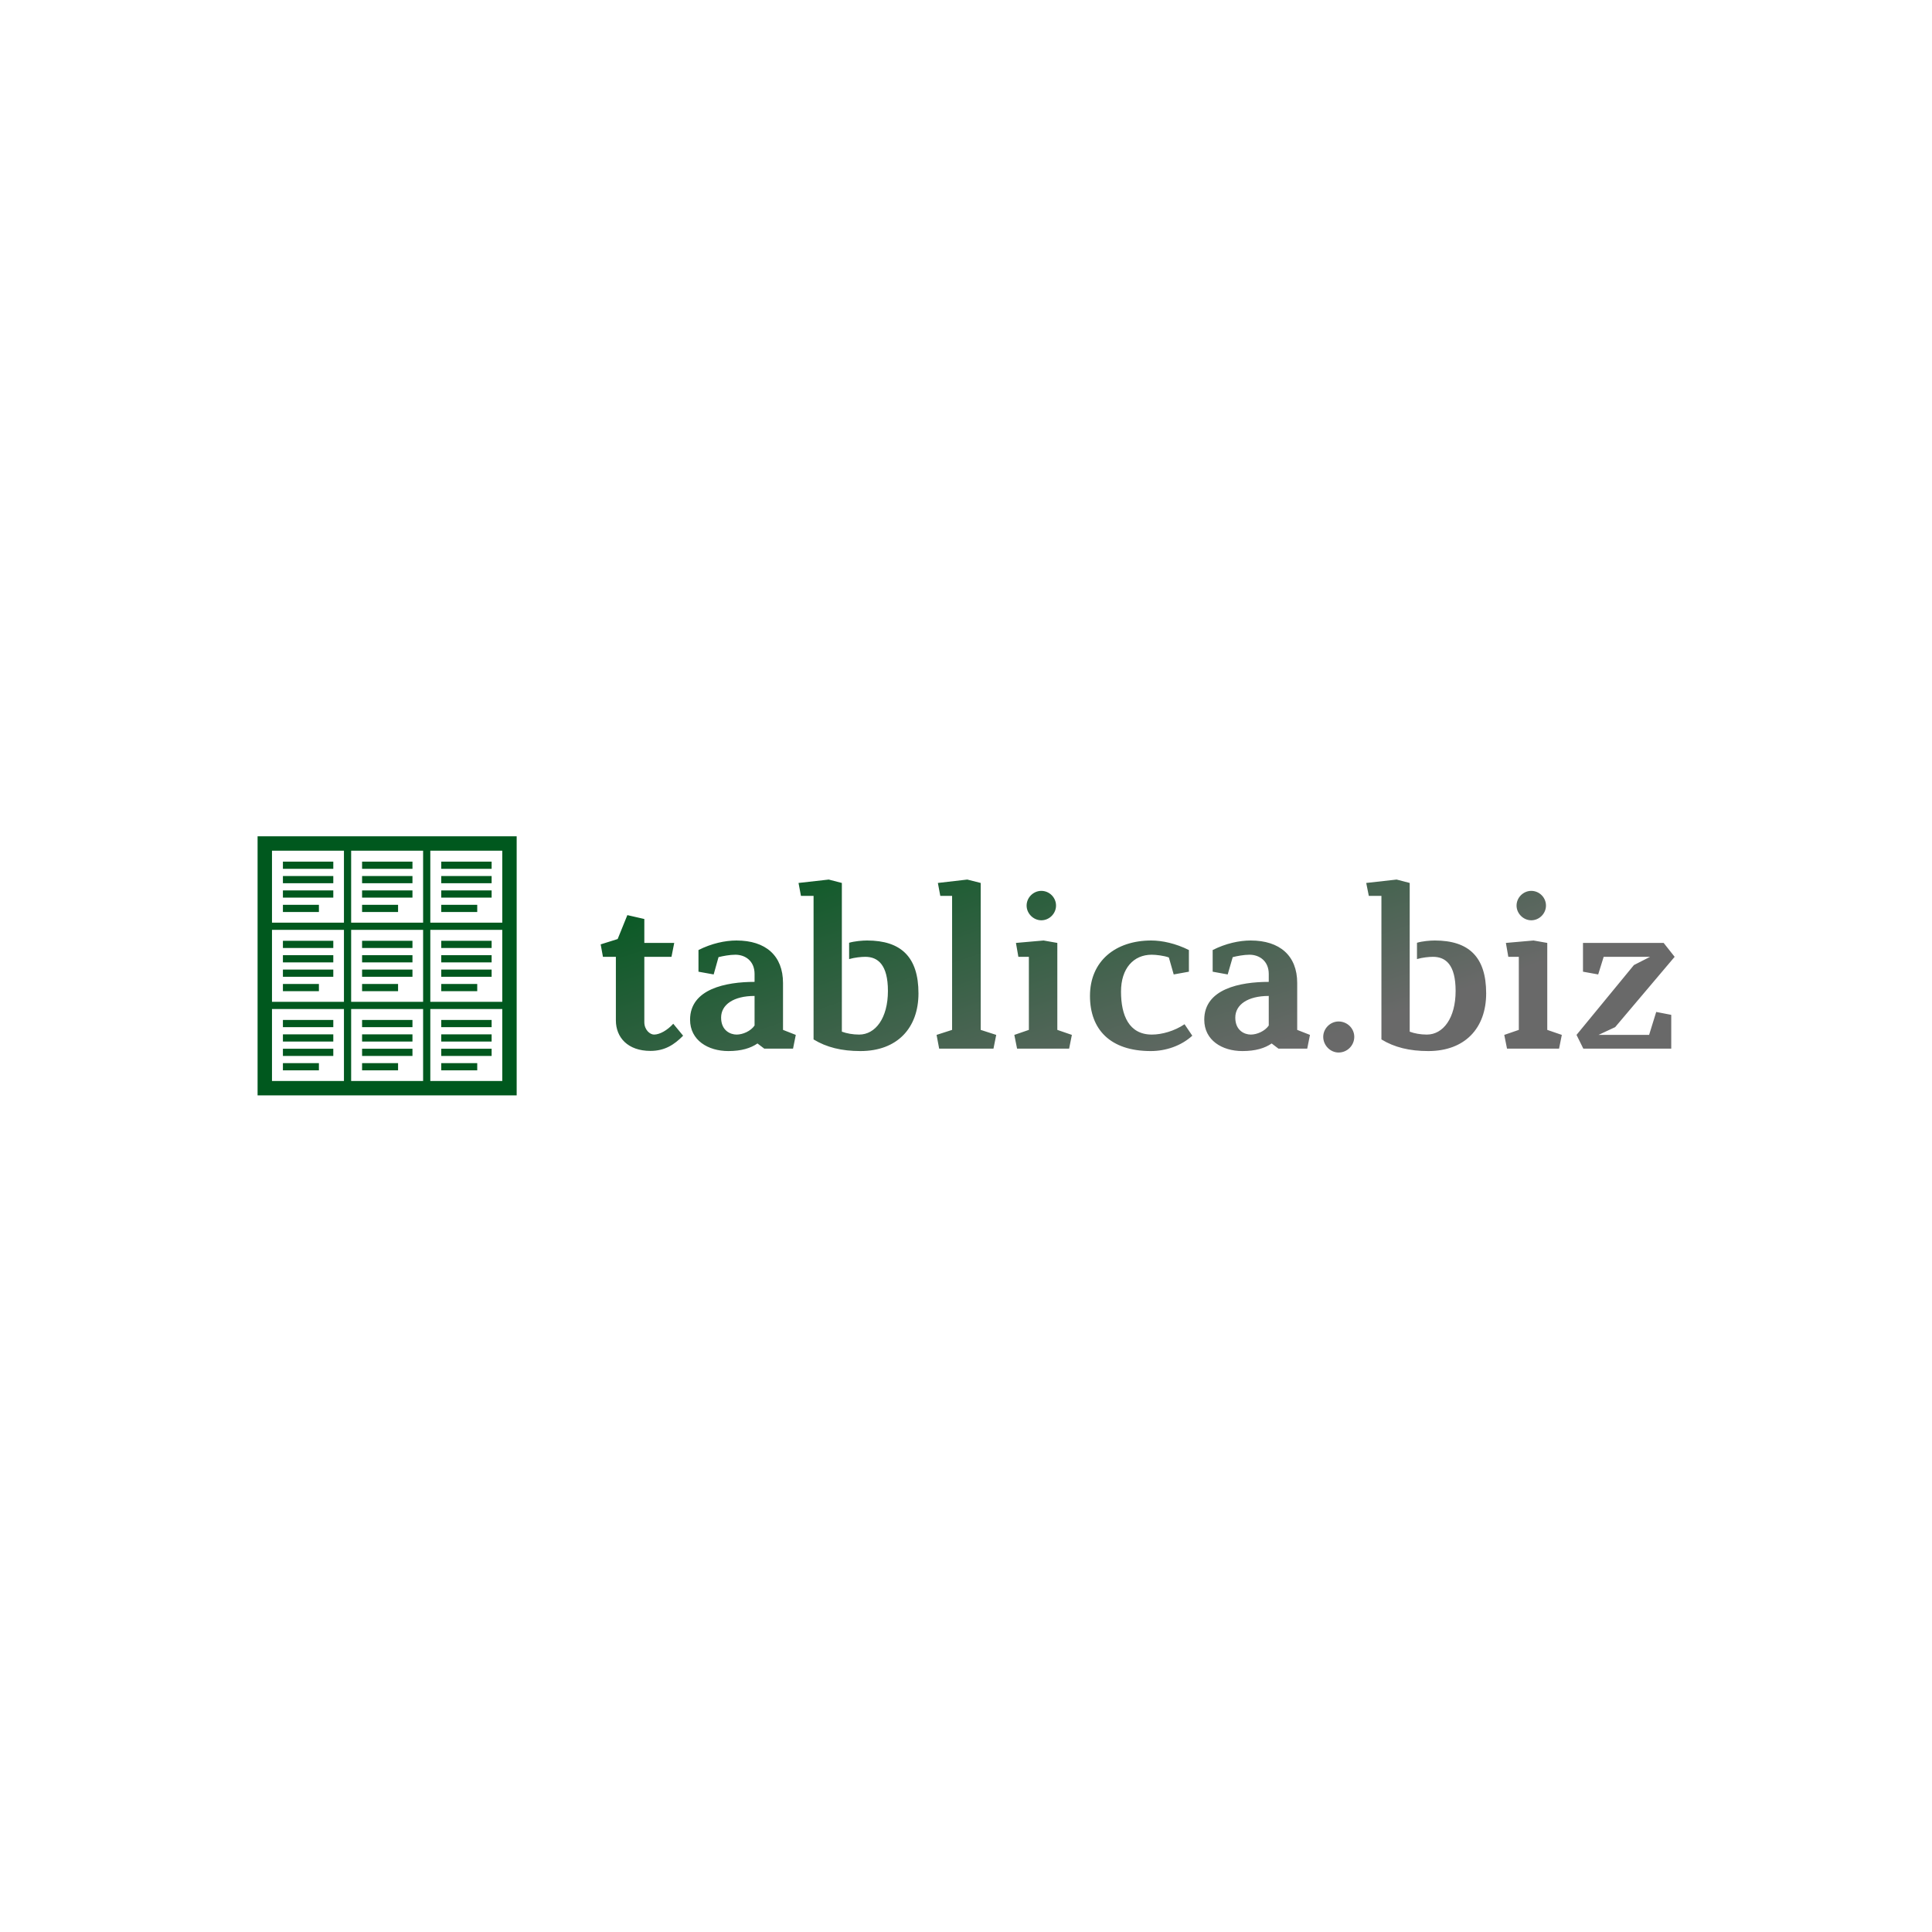 <svg data-v-fde0c5aa="" xmlns="http://www.w3.org/2000/svg" viewBox="0 0 300 300" class="iconLeft"><!----><defs data-v-fde0c5aa=""><!----></defs><rect data-v-fde0c5aa="" fill="transparent" x="0" y="0" width="300px" height="300px" class="logo-background-square"></rect><defs data-v-fde0c5aa=""><linearGradient data-v-fde0c5aa="" gradientTransform="rotate(25)" id="298d241f-ed36-47e7-a524-afbba82a21b7" x1="0%" y1="0%" x2="100%" y2="0%"><stop data-v-fde0c5aa="" offset="0%" stop-color="#00581E" stop-opacity="1"></stop><stop data-v-fde0c5aa="" offset="100%" stop-color="#696969" stop-opacity="1"></stop></linearGradient></defs><g data-v-fde0c5aa="" id="1ddbbcdb-2c3d-46c4-accd-c18d1dbd8701" fill="url(#298d241f-ed36-47e7-a524-afbba82a21b7)" transform="matrix(2.51,0,0,2.51,92.922,136.477)"><path d="M2.84 2.48L1.79 2.24L1.19 3.72L0.14 4.05L0.28 4.82L1.08 4.82L1.08 8.75C1.08 9.81 1.82 10.64 3.22 10.64C4.10 10.64 4.69 10.26 5.24 9.70L4.63 8.96C4.26 9.37 3.79 9.63 3.44 9.63C3.19 9.63 2.84 9.34 2.84 8.86L2.84 4.82L4.52 4.82L4.69 3.96L2.84 3.96ZM6.19 5.74L7.13 5.91L7.43 4.84C7.70 4.77 8.13 4.69 8.47 4.69C9.09 4.69 9.66 5.08 9.66 5.88L9.66 6.37C7.90 6.37 5.67 6.80 5.67 8.71C5.67 9.98 6.78 10.65 8.04 10.65C8.85 10.65 9.42 10.47 9.84 10.18L10.26 10.50L12.04 10.50L12.21 9.65L11.42 9.34L11.42 6.44C11.42 4.75 10.35 3.81 8.54 3.81C7.84 3.81 7 3.99 6.19 4.40ZM9.66 9.07C9.42 9.42 8.93 9.63 8.55 9.63C8.16 9.63 7.59 9.38 7.59 8.58C7.59 7.78 8.36 7.24 9.66 7.24ZM15.51 4.96C15.85 4.86 16.27 4.82 16.51 4.82C17.29 4.82 17.91 5.31 17.91 6.93C17.91 8.61 17.14 9.63 16.13 9.63C15.74 9.63 15.36 9.56 15.06 9.45L15.06 0.25L14.25 0.04L12.38 0.25L12.53 1.05L13.31 1.05L13.31 9.93C14.11 10.42 15.05 10.65 16.21 10.65C18.48 10.65 19.80 9.23 19.80 7.08C19.80 4.84 18.73 3.81 16.62 3.81C16.34 3.81 15.85 3.85 15.51 3.95ZM23.65 9.34L23.65 0.25L22.82 0.04L21 0.25L21.15 1.05L21.88 1.05L21.88 9.34L20.92 9.65L21.08 10.50L24.44 10.50L24.61 9.65ZM28.39 9.34L28.39 3.96L27.54 3.81L25.83 3.96L25.98 4.82L26.63 4.82L26.63 9.34L25.73 9.65L25.90 10.50L29.12 10.50L29.29 9.65ZM27.40 0.74C26.91 0.74 26.49 1.15 26.49 1.65C26.49 2.14 26.91 2.56 27.40 2.56C27.90 2.56 28.31 2.14 28.31 1.65C28.31 1.15 27.90 0.74 27.40 0.74ZM34.23 4.69C34.50 4.69 35 4.75 35.29 4.86L35.59 5.91L36.53 5.74L36.53 4.40C35.71 3.99 34.87 3.81 34.20 3.81C31.99 3.81 30.41 5.08 30.41 7.24C30.41 9.30 31.65 10.65 34.17 10.65C35.10 10.65 36.05 10.33 36.74 9.70L36.26 8.99C35.64 9.41 34.86 9.63 34.24 9.63C32.82 9.63 32.33 8.44 32.33 6.97C32.33 5.54 33.10 4.69 34.23 4.69ZM38.00 5.74L38.93 5.91L39.24 4.84C39.51 4.77 39.94 4.69 40.28 4.69C40.89 4.69 41.47 5.08 41.47 5.88L41.47 6.37C39.70 6.37 37.48 6.80 37.48 8.71C37.48 9.98 38.58 10.65 39.84 10.65C40.66 10.65 41.23 10.47 41.65 10.18L42.07 10.50L43.85 10.50L44.02 9.65L43.23 9.34L43.23 6.44C43.23 4.75 42.15 3.81 40.35 3.81C39.65 3.81 38.81 3.99 38.00 4.40ZM41.47 9.07C41.23 9.42 40.74 9.63 40.36 9.63C39.97 9.63 39.40 9.38 39.40 8.58C39.40 7.78 40.17 7.24 41.47 7.24ZM45.79 8.82C45.28 8.82 44.84 9.25 44.84 9.77C44.84 10.30 45.28 10.74 45.79 10.74C46.33 10.74 46.76 10.30 46.76 9.77C46.76 9.25 46.33 8.82 45.79 8.82ZM50.64 4.96C50.97 4.86 51.39 4.82 51.63 4.82C52.42 4.82 53.03 5.31 53.03 6.93C53.03 8.61 52.26 9.63 51.25 9.63C50.86 9.63 50.48 9.56 50.19 9.45L50.19 0.25L49.38 0.04L47.50 0.25L47.66 1.05L48.44 1.05L48.44 9.93C49.24 10.42 50.18 10.65 51.34 10.65C53.61 10.65 54.92 9.23 54.92 7.08C54.92 4.84 53.86 3.81 51.74 3.81C51.46 3.81 50.97 3.85 50.64 3.95ZM58.70 9.34L58.70 3.96L57.85 3.81L56.14 3.96L56.29 4.82L56.94 4.82L56.94 9.34L56.04 9.65L56.21 10.50L59.43 10.50L59.60 9.65ZM57.71 0.74C57.22 0.74 56.80 1.15 56.80 1.65C56.80 2.14 57.22 2.56 57.71 2.56C58.21 2.56 58.62 2.14 58.62 1.65C58.62 1.15 58.21 0.74 57.71 0.74ZM60.91 3.96L60.91 5.74L61.85 5.91L62.19 4.82L65.06 4.82L64.06 5.33L60.51 9.65L60.93 10.50L66.37 10.50L66.37 8.41L65.44 8.23L65.00 9.65L61.87 9.65L62.90 9.17L66.58 4.82L65.90 3.96Z"></path></g><defs data-v-fde0c5aa=""><linearGradient data-v-fde0c5aa="" gradientTransform="rotate(25)" id="9c71a628-be7a-4d16-aa92-1653089f51fb" x1="0%" y1="0%" x2="100%" y2="0%"><stop data-v-fde0c5aa="" offset="0%" stop-color="#00581E" stop-opacity="1"></stop><stop data-v-fde0c5aa="" offset="100%" stop-color="#00581E" stop-opacity="1"></stop></linearGradient></defs><g data-v-fde0c5aa="" id="8babf1d2-58ac-41a4-845f-e4d6f36255a7" stroke="none" fill="url(#9c71a628-be7a-4d16-aa92-1653089f51fb)" transform="matrix(0.447,0,0,0.447,37.763,127.625)"><path d="M5 95h90V5H5v90zm60-85h25v25H65V10zm0 27.5h25v25H65v-25zM65 65h25v25H65V65zM37.5 10h25v25h-25V10zm0 27.5h25v25h-25v-25zm0 27.5h25v25h-25V65zM10 10h25v25H10V10zm0 27.5h25v25H10v-25zM10 65h25v25H10V65z"></path><path d="M13.8 13.8h17.5v2.5H13.8zM13.8 18.8h17.5v2.5H13.8zM13.8 23.8h17.5v2.5H13.8zM13.8 28.8h12.5v2.5H13.8zM41.3 13.8h17.5v2.5H41.3zM41.3 18.8h17.5v2.5H41.3zM41.3 23.8h17.5v2.5H41.3zM41.3 28.8h12.5v2.5H41.3zM68.8 13.8h17.5v2.5H68.8zM68.8 18.8h17.5v2.5H68.8zM68.8 23.8h17.5v2.5H68.8zM68.8 28.8h12.5v2.5H68.8zM68.8 41.3h17.5v2.5H68.8zM68.8 46.3h17.5v2.5H68.8zM68.8 51.3h17.5v2.5H68.8zM68.8 56.3h12.5v2.5H68.8zM41.3 41.3h17.5v2.5H41.3zM41.3 46.3h17.5v2.5H41.3zM41.3 51.3h17.5v2.5H41.3zM41.3 56.3h12.5v2.5H41.3zM13.8 41.3h17.5v2.5H13.8zM13.8 46.3h17.5v2.5H13.8zM13.8 51.3h17.5v2.5H13.8zM13.8 56.3h12.5v2.5H13.8zM13.8 68.8h17.5v2.5H13.8zM13.8 73.8h17.5v2.5H13.8zM13.8 78.8h17.5v2.5H13.8zM13.8 83.8h12.5v2.5H13.8zM41.3 68.8h17.5v2.5H41.3zM41.3 73.8h17.5v2.5H41.3zM41.3 78.8h17.5v2.5H41.3zM41.3 83.8h12.5v2.5H41.3zM68.8 68.8h17.5v2.5H68.8zM68.8 73.8h17.5v2.5H68.8zM68.8 78.8h17.5v2.5H68.8zM68.8 83.8h12.5v2.5H68.8z"></path></g><!----></svg>